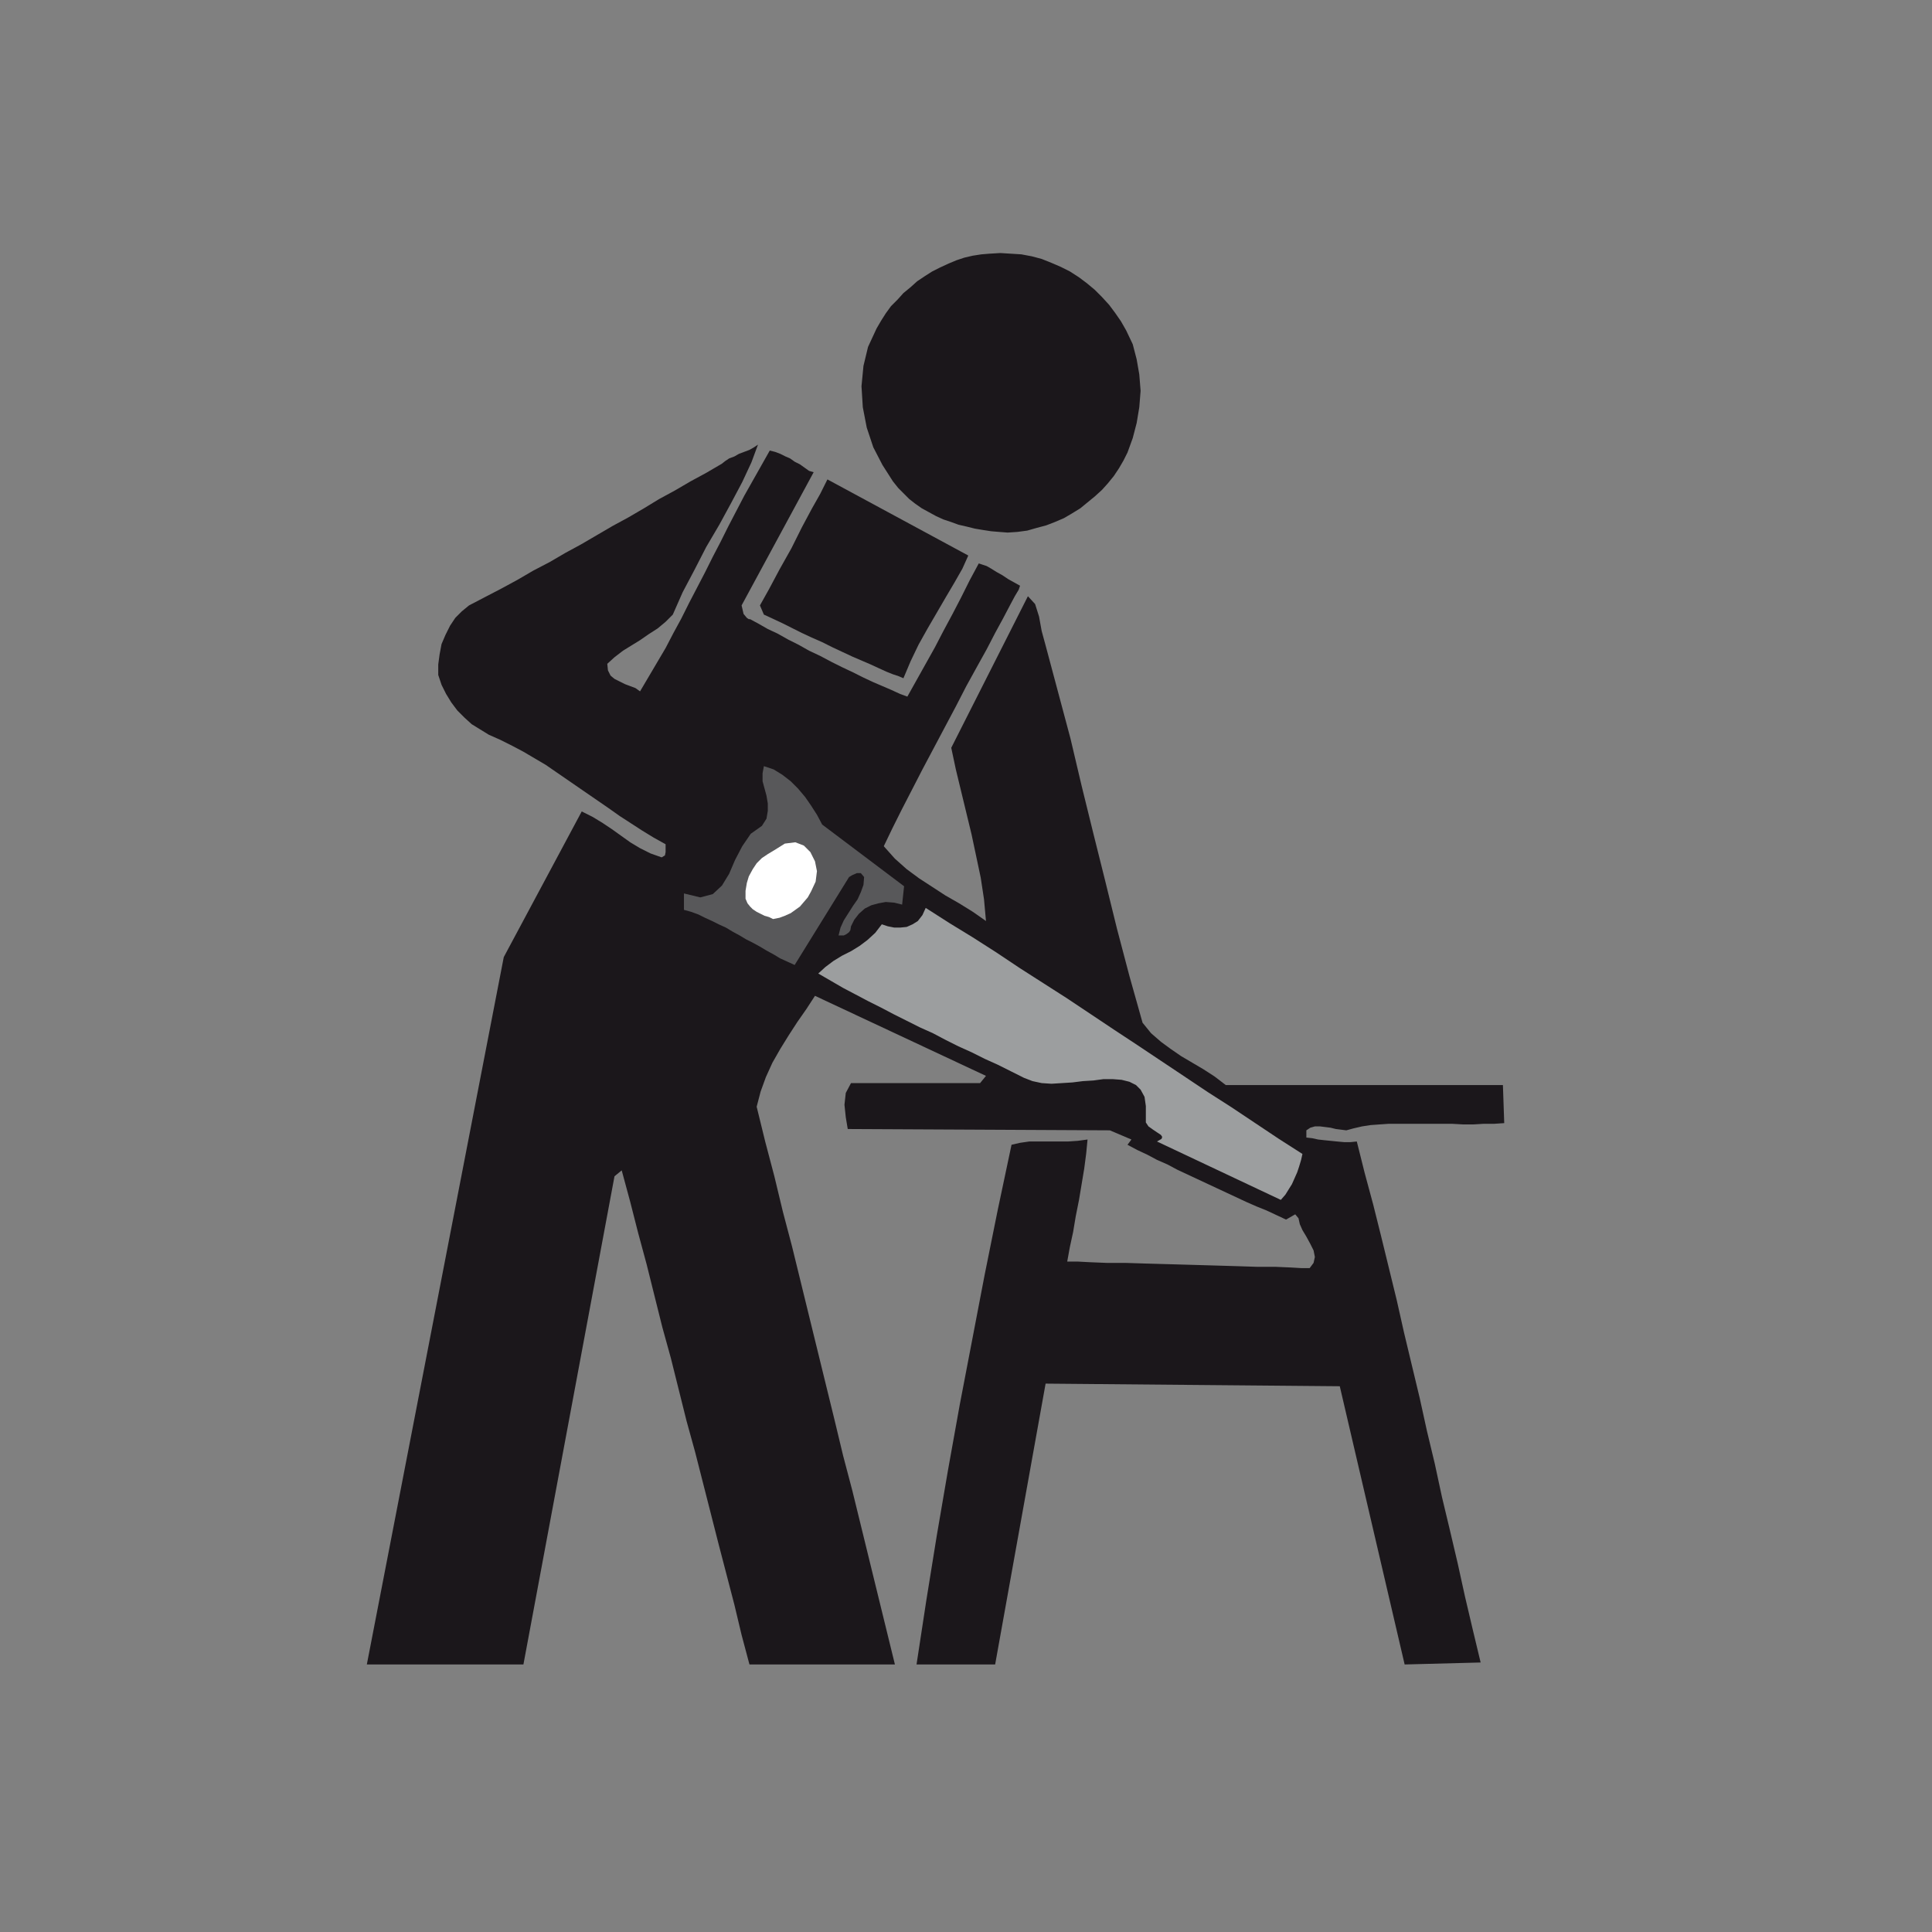 <?xml version="1.0" encoding="utf-8"?>
<!-- Generator: Adobe Illustrator 14.0.0, SVG Export Plug-In . SVG Version: 6.00 Build 43363)  -->
<!DOCTYPE svg PUBLIC "-//W3C//DTD SVG 1.1//EN" "http://www.w3.org/Graphics/SVG/1.1/DTD/svg11.dtd">
<svg version="1.1" id="Calque_1" xmlns="http://www.w3.org/2000/svg" xmlns:xlink="http://www.w3.org/1999/xlink" x="0px" y="0px"
	 width="500px" height="500px" viewBox="0 0 500 500" enable-background="new 0 0 500 500" xml:space="preserve">
<rect x="0" y="0" width="500" height="500" fill="#808080" stroke="none"/>
<polygon fill-rule="evenodd" clip-rule="evenodd" fill="#1B171B" points="291.457,85.524 293.152,89.091 294.169,92.996 
	294.847,96.903 295.187,101.147 294.847,105.393 294.169,109.468 293.152,113.375 291.795,117.11 290.778,119.147 289.592,121.186 
	288.235,123.223 286.709,125.091 285.184,126.79 283.318,128.487 281.453,130.015 279.588,131.545 277.382,132.903 275.35,134.092 
	272.974,135.111 270.771,135.96 268.227,136.639 265.854,137.318 263.31,137.658 260.767,137.828 258.563,137.658 256.528,137.488 
	254.321,137.148 252.29,136.809 250.253,136.299 248.048,135.791 246.183,135.111 244.15,134.431 242.283,133.583 240.418,132.563 
	238.553,131.545 236.858,130.356 235.333,129.167 233.806,127.639 232.45,126.279 231.093,124.582 228.38,120.337 226.006,115.751 
	224.311,110.657 223.293,105.393 222.955,99.959 223.463,94.695 224.649,89.769 226.854,85.015 228.041,82.977 229.228,81.109 
	230.584,79.241 232.281,77.544 233.806,75.845 235.671,74.316 237.366,72.789 239.401,71.43 241.268,70.241 243.301,69.222 
	245.506,68.203 247.54,67.354 249.575,66.675 251.778,66.166 253.984,65.826 256.02,65.656 258.901,65.486 261.615,65.656 
	264.327,65.826 267.04,66.335 269.583,67.014 272.127,68.034 274.5,69.053 276.874,70.241 279.247,71.77 281.282,73.297 
	283.318,74.996 285.184,76.864 287.049,78.901 288.573,80.94 290.101,83.147 291.457,85.524 "/>
<polygon fill-rule="evenodd" clip-rule="evenodd" fill="#1B171B" points="174.121,159.056 172.256,160.923 170.222,162.621 
	167.847,164.149 165.643,165.678 163.438,167.037 161.234,168.396 159.031,170.093 157.166,171.792 157.334,173.489 
	158.013,174.848 159.031,175.697 160.386,176.375 161.744,177.055 163.101,177.564 164.457,178.075 165.643,178.923 
	167.847,175.188 170.051,171.452 172.256,167.716 174.292,163.809 176.326,160.073 178.361,155.998 180.395,152.093 
	182.429,148.187 184.464,144.11 186.499,140.206 188.534,136.129 190.568,132.223 192.604,128.318 194.808,124.412 197.013,120.507 
	199.216,116.601 200.573,116.94 201.929,117.45 203.286,118.13 204.473,118.638 205.659,119.487 207.016,120.167 208.203,121.016 
	209.39,121.866 210.576,122.206 191.924,156.677 192.433,158.885 193.282,159.904 193.791,160.244 194.129,160.244 196.334,161.433 
	198.708,162.792 201.251,163.979 203.963,165.508 206.678,166.866 209.39,168.396 212.272,169.753 215.154,171.281 217.868,172.64 
	220.751,173.999 223.463,175.357 226.006,176.546 228.38,177.564 230.753,178.584 232.958,179.603 234.823,180.282 237.198,176.037 
	239.571,171.792 241.946,167.545 244.15,163.301 246.523,158.885 248.727,154.64 250.932,150.224 253.305,145.809 254.321,146.149 
	255.342,146.488 256.528,147.168 257.885,148.017 259.41,148.866 260.937,149.885 262.462,150.733 263.988,151.583 263.648,152.602 
	262.632,154.301 261.275,156.848 259.58,160.073 257.543,163.809 255.342,168.056 252.798,172.64 250.083,177.564 247.372,182.829 
	244.488,188.263 241.606,193.696 238.723,199.131 236.011,204.396 233.298,209.66 230.924,214.415 228.72,219 231.603,222.227 
	234.655,224.943 237.876,227.321 241.268,229.528 244.658,231.737 248.218,233.774 251.778,235.981 255.17,238.359 254.663,232.754 
	253.813,227.151 252.627,221.547 251.439,215.942 250.083,210.339 248.727,204.736 247.372,199.131 246.183,193.528 
	266.023,154.301 267.889,156.338 268.905,159.564 269.583,163.301 270.601,167.037 273.822,179.092 277.044,191.15 279.926,203.377 
	282.978,215.774 286.031,228 289.083,240.397 292.304,252.623 295.695,264.684 297.898,267.396 300.442,269.607 302.985,271.473 
	305.7,273.342 308.581,275.037 311.466,276.738 314.348,278.604 317.23,280.815 388.953,280.815 389.293,290.663 386.75,290.835 
	384.036,290.835 381.324,290.999 378.611,290.999 375.729,290.835 373.015,290.835 370.133,290.835 367.42,290.835 364.706,290.835 
	362.163,290.835 359.451,290.835 357.077,290.999 354.701,291.171 352.498,291.512 350.293,292.022 348.428,292.53 347.072,292.358 
	345.716,292.188 344.359,291.852 343.003,291.682 341.646,291.512 340.289,291.512 339.103,291.852 338.086,292.53 338.086,294.399 
	339.612,294.569 341.138,294.906 342.664,295.076 344.359,295.246 346.055,295.418 347.919,295.588 349.446,295.588 
	351.141,295.418 353.178,303.566 355.38,311.721 357.416,319.869 359.451,328.192 361.483,336.513 363.351,344.833 365.385,353.327 
	367.42,361.815 369.284,370.306 371.319,378.796 373.185,387.457 375.218,395.946 377.253,404.607 379.118,413.102 381.154,421.762 
	383.189,430.252 363.52,430.763 346.732,358.758 270.601,358.081 257.543,430.763 237.198,430.763 239.741,414.118 242.455,397.306 
	245.336,380.495 248.388,363.511 251.611,346.702 254.833,329.888 258.224,313.079 261.783,296.265 263.988,295.759 
	266.361,295.418 268.735,295.418 271.278,295.418 273.822,295.418 276.365,295.418 278.91,295.246 281.453,294.906 281.112,298.473 
	280.604,302.378 279.926,306.455 279.247,310.531 278.401,314.774 277.722,318.852 276.874,322.757 276.195,326.493 
	276.874,326.493 278.91,326.493 282.132,326.664 286.37,326.834 291.117,326.834 296.544,327.004 302.478,327.17 308.414,327.34 
	314.348,327.512 320.112,327.682 325.367,327.853 330.117,327.853 334.018,328.022 336.899,328.192 338.594,328.192 
	338.934,328.192 339.951,326.834 340.289,325.305 339.951,323.605 339.103,321.91 338.086,320.039 337.069,318.345 336.391,316.814 
	336.051,315.285 335.204,314.268 332.828,315.627 330.287,314.438 327.744,313.25 325.2,312.227 322.485,311.038 319.942,309.85 
	317.399,308.662 314.855,307.474 312.313,306.284 309.768,305.096 307.227,303.907 304.684,302.72 302.141,301.36 299.426,300.172 
	296.882,298.813 294.339,297.624 291.795,296.265 292.813,294.906 287.219,292.53 219.395,292.188 218.886,289.134 218.546,285.909 
	218.886,282.851 220.241,280.303 253.646,280.303 255.17,278.438 210.916,257.718 208.711,261.113 206.338,264.512 204.134,267.907 
	201.929,271.473 199.895,275.037 198.199,278.774 196.843,282.511 195.824,286.416 198.029,295.418 200.403,304.419 
	202.607,313.586 204.981,322.587 207.186,331.589 209.39,340.59 211.594,349.591 213.798,358.587 216.003,367.588 218.208,376.761 
	220.581,385.762 222.785,394.758 224.989,403.759 227.193,412.76 229.398,421.762 231.603,430.763 193.959,430.763 191.924,423.121 
	190.059,415.308 188.026,407.495 185.99,399.682 183.957,391.704 181.921,383.72 179.887,375.742 177.682,367.758 175.647,359.605 
	173.613,351.456 171.408,343.474 169.373,335.324 167.339,327.17 165.135,319.021 163.101,311.038 160.896,302.89 159.031,304.419 
	135.461,430.763 94.937,430.763 130.375,247.699 150.553,209.999 153.266,211.358 155.809,212.887 158.352,214.585 160.726,216.283 
	163.101,217.981 165.643,219.51 168.356,220.868 171.238,221.886 172.087,221.377 172.256,220.529 172.256,219.51 172.256,218.49 
	169.204,216.792 166.152,214.924 163.27,213.056 160.386,211.188 157.504,209.15 154.792,207.282 152.079,205.415 149.366,203.547 
	146.652,201.679 143.939,199.811 141.227,197.942 138.344,196.244 135.461,194.546 132.579,193.019 129.527,191.491 
	126.475,190.132 124.27,188.772 122.066,187.415 120.201,185.716 118.336,183.847 116.81,181.81 115.454,179.603 114.267,177.226 
	113.419,174.678 113.419,171.96 113.758,169.414 114.267,166.697 115.284,164.319 116.471,161.942 117.828,159.904 119.522,158.205 
	121.388,156.677 125.627,154.469 129.866,152.262 133.935,150.054 138.005,147.677 142.244,145.469 146.313,143.092 
	150.382,140.885 154.452,138.507 158.521,136.129 162.591,133.922 166.661,131.545 170.561,129.167 174.629,126.959 
	178.699,124.582 182.769,122.375 186.837,119.998 187.686,119.318 188.703,118.638 190.059,118.13 191.246,117.45 192.604,116.94 
	193.959,116.431 195.147,115.751 196.164,115.072 194.469,119.658 192.094,124.752 189.212,130.186 186.161,135.791 
	182.769,141.564 179.717,147.507 176.665,153.281 174.121,159.056 "/>
<polygon fill-rule="evenodd" clip-rule="evenodd" fill="#1B171B" points="250.592,143.771 249.066,147.168 247.032,150.733 
	244.828,154.469 242.455,158.545 240.081,162.621 237.707,166.866 235.671,171.112 233.806,175.527 232.618,175.018 
	231.093,174.508 229.398,173.829 227.533,172.979 225.328,171.96 222.955,170.941 220.581,169.923 218.036,168.734 215.493,167.545 
	212.781,166.188 210.068,164.998 207.524,163.809 204.813,162.452 202.438,161.262 199.895,160.073 197.691,159.056 
	196.672,156.677 199.046,152.432 201.759,147.337 204.813,141.903 207.524,136.47 210.068,131.714 212.272,127.81 213.628,125.091 
	214.138,124.073 250.592,143.771 "/>
<polygon fill-rule="evenodd" clip-rule="evenodd" fill="#58585A" points="212.781,213.395 233.976,229.358 233.468,234.113 
	231.433,233.604 229.228,233.434 227.363,233.774 225.498,234.283 223.803,235.133 222.276,236.491 221.089,238.02 220.241,239.718 
	220.073,240.736 219.733,241.246 219.055,241.756 218.376,242.094 217.02,242.094 217.529,240.057 218.376,238.188 219.563,236.322 
	220.751,234.454 221.938,232.754 222.785,230.887 223.463,229.019 223.633,226.982 222.785,225.962 221.768,225.962 
	220.581,226.473 219.733,226.982 205.659,249.734 203.794,248.886 201.929,248.038 200.233,247.019 198.368,246 196.672,244.982 
	194.808,243.962 193.111,243.114 191.417,242.094 189.551,241.077 187.856,240.057 185.99,239.208 184.295,238.359 182.429,237.509 
	180.734,236.661 178.869,235.981 177.004,235.472 177.004,231.226 181.243,232.246 184.464,231.396 186.837,229.189 
	188.703,226.132 190.229,222.566 192.094,219 194.298,215.774 197.181,213.735 198.368,211.867 198.708,209.83 198.708,207.961 
	198.368,205.923 197.859,204.056 197.351,202.188 197.351,200.151 197.691,198.283 200.233,199.131 202.438,200.49 204.641,202.188 
	206.508,204.056 208.373,206.264 209.898,208.471 211.424,210.85 212.781,213.395 "/>
<polygon fill-rule="evenodd" clip-rule="evenodd" fill="#FFFFFF" points="209.898,230.717 209.051,232.246 208.033,233.434 
	207.016,234.622 205.828,235.472 204.641,236.322 203.116,237.001 201.759,237.509 200.064,237.85 199.046,237.34 197.859,237.001 
	196.843,236.491 195.824,235.981 194.808,235.302 194.129,234.622 193.451,233.774 192.942,232.585 192.942,230.547 193.282,228.51 
	193.791,226.81 194.808,224.943 195.824,223.414 197.181,222.057 198.708,221.038 200.403,220.018 203.116,218.321 205.828,217.981 
	208.033,218.831 209.729,220.529 210.916,222.906 211.424,225.453 211.086,228.169 209.898,230.717 "/>
<polygon fill-rule="evenodd" clip-rule="evenodd" fill="#9C9E9F" points="337.069,298.643 336.729,300.172 336.221,301.871 
	335.712,303.4 335.034,304.926 334.355,306.455 333.506,307.813 332.66,309.173 331.474,310.531 299.426,295.418 300.612,294.735 
	300.782,294.229 300.442,293.717 299.426,293.041 298.408,292.358 297.222,291.512 296.544,290.493 296.544,289.304 
	296.544,286.246 296.204,283.869 295.187,282.003 294,280.815 292.304,279.963 290.271,279.456 288.065,279.286 285.521,279.286 
	282.978,279.627 280.267,279.793 277.552,280.133 274.842,280.303 272.127,280.474 269.583,280.303 267.21,279.793 265.005,278.944 
	261.615,277.245 258.224,275.55 254.833,274.021 251.439,272.321 248.048,270.796 244.658,269.095 241.437,267.396 238.045,265.871 
	234.655,264.171 231.263,262.472 228.041,260.776 224.649,259.077 221.428,257.376 218.208,255.681 214.984,253.812 
	211.763,251.946 213.628,250.245 215.663,248.716 217.868,247.36 220.241,246.169 222.446,244.812 224.481,243.284 226.515,241.416 
	228.211,239.208 229.738,239.718 231.433,240.057 232.958,240.057 234.655,239.888 236.18,239.208 237.537,238.359 238.723,236.83 
	239.571,234.963 245.675,238.868 251.778,242.604 257.885,246.51 263.988,250.587 270.092,254.492 276.195,258.399 282.302,262.472 
	288.405,266.549 294.339,270.454 300.442,274.531 306.549,278.604 312.652,282.681 318.756,286.586 324.859,290.663 
	330.963,294.735 337.069,298.643 "/>
</svg>
